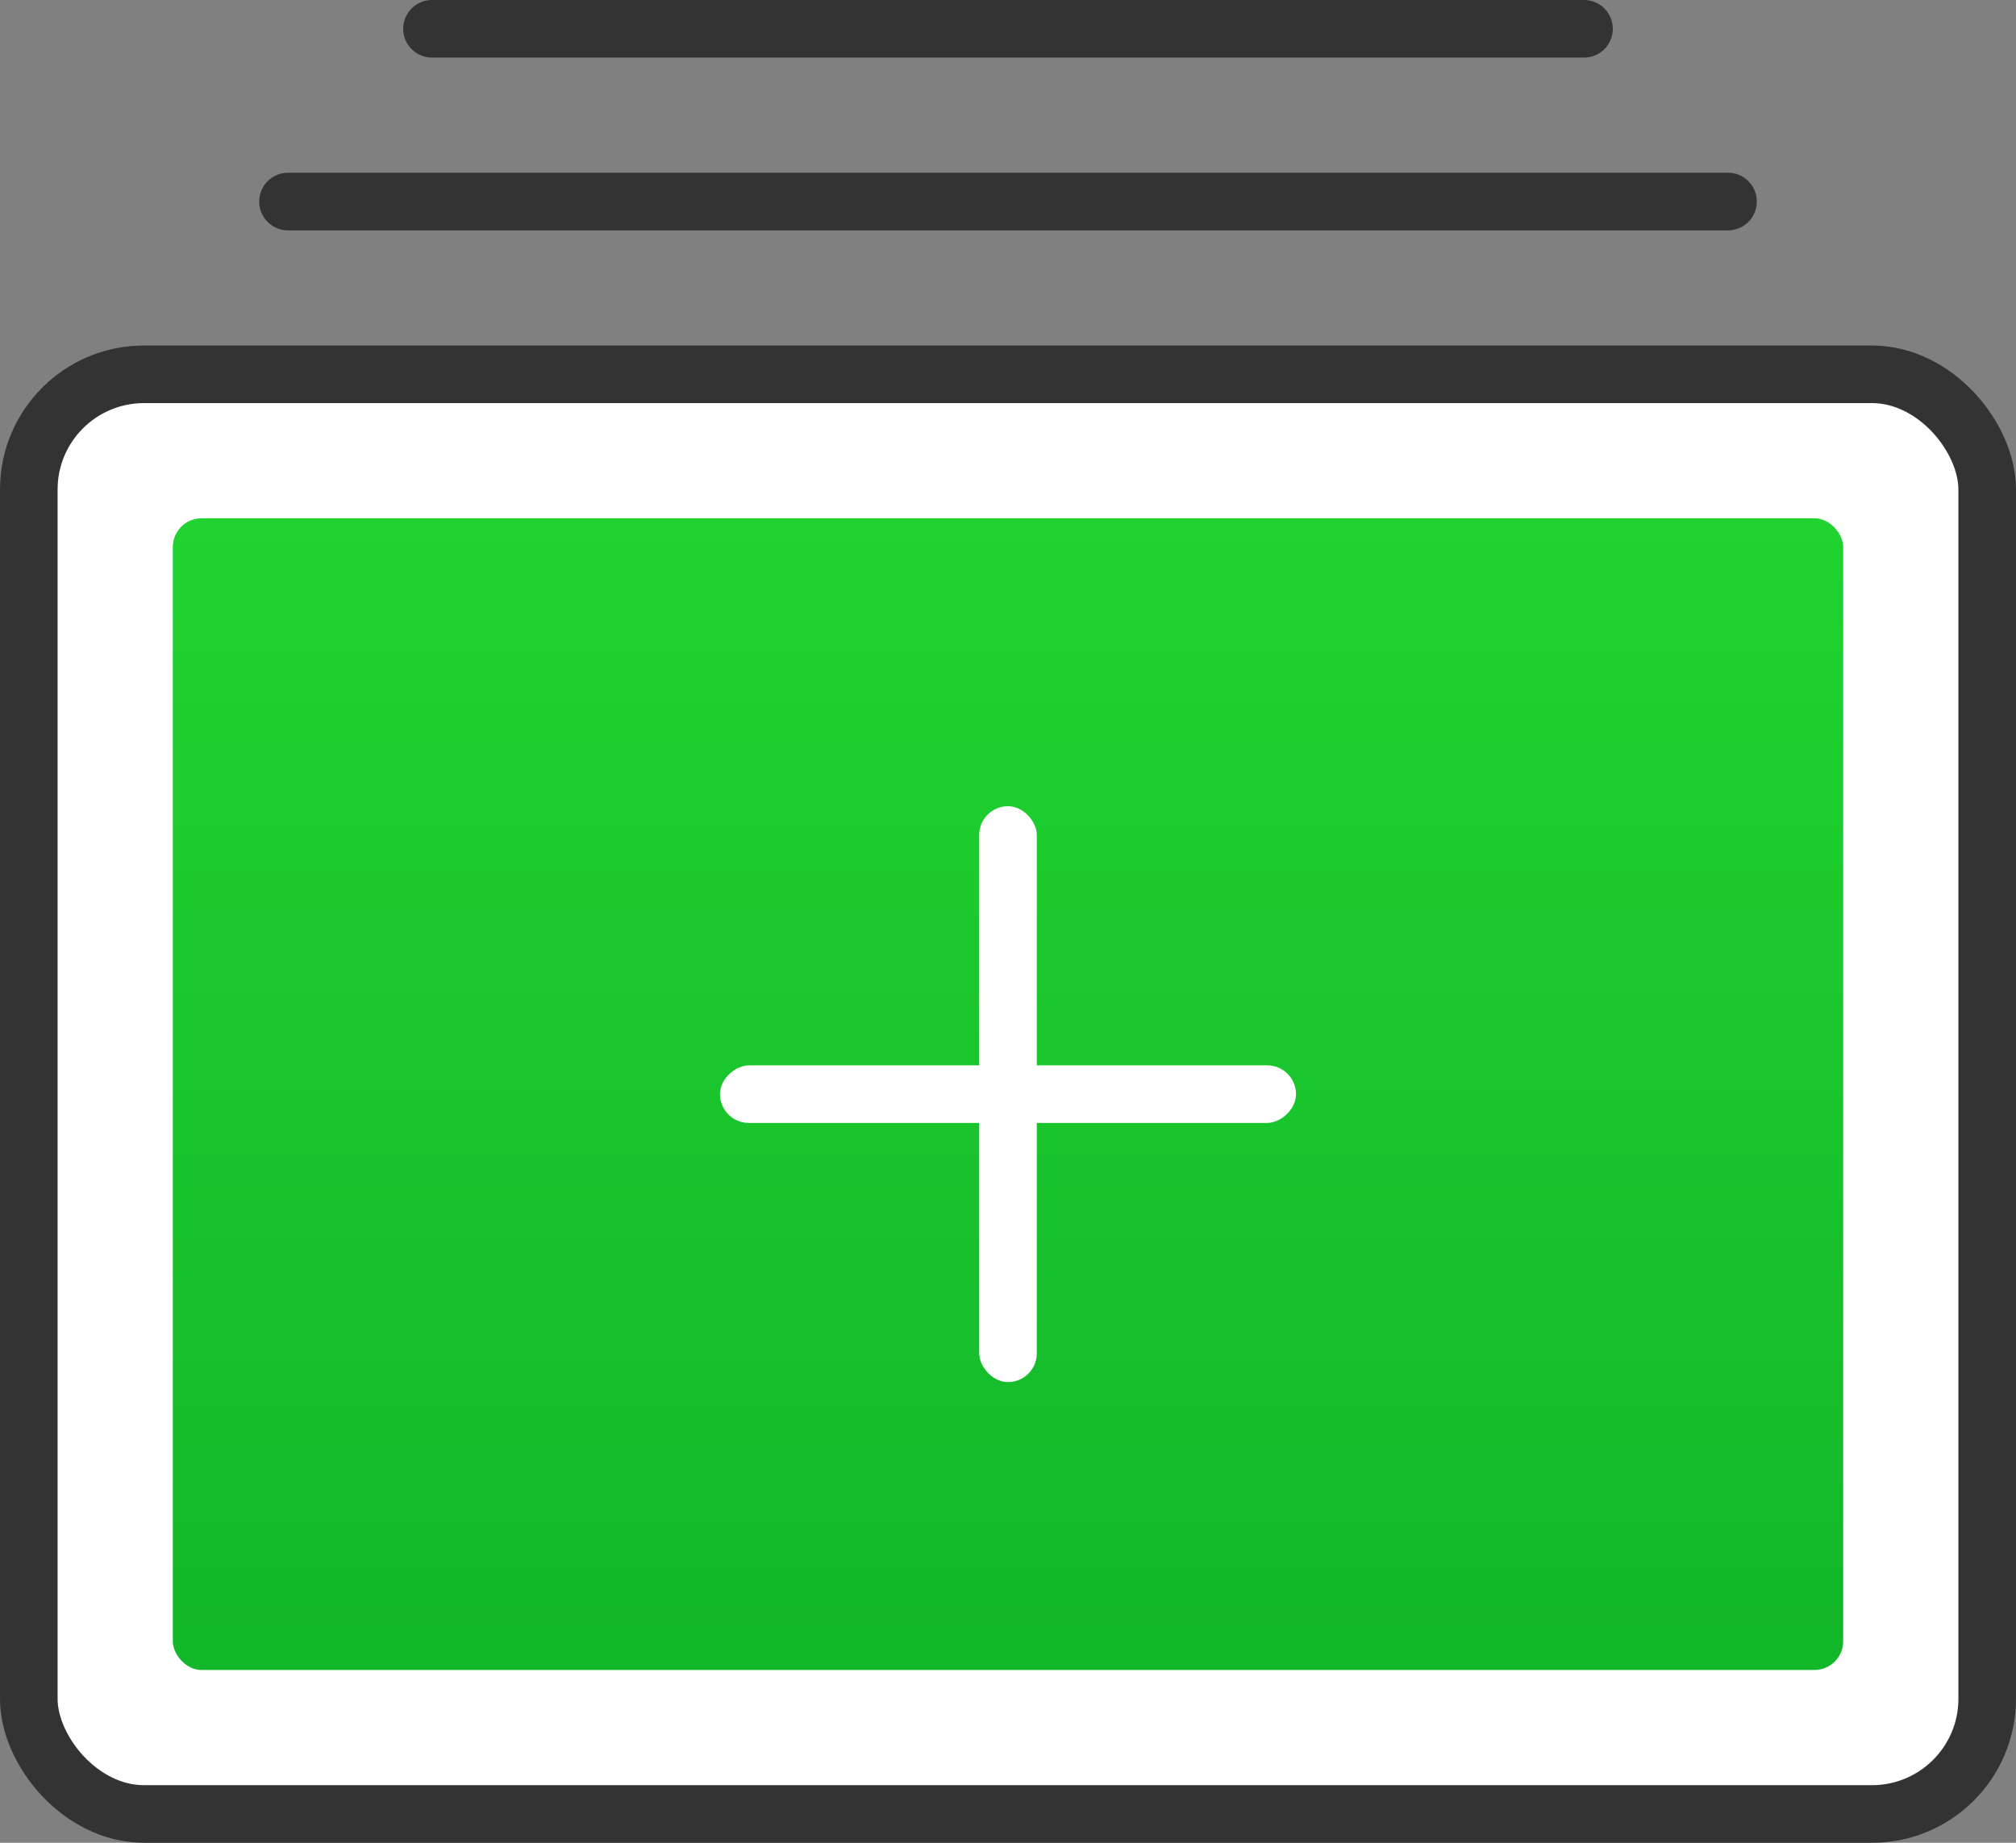 <svg width="70" height="64" viewBox="0 0 70 64" xmlns="http://www.w3.org/2000/svg"><rect x="0" y="0" width="70" height="64" fill="#808080" stroke="none"/><title>F3262DD4-59DF-4341-8581-0C1227053640</title><defs><linearGradient x1="50%" y1="0%" x2="50%" y2="100%" id="a"><stop stop-color="#20D330" offset="0%"/><stop stop-color="#13B72A" offset="100%"/></linearGradient></defs><g fill="none" fill-rule="evenodd"><g transform="translate(1 13)"><rect stroke="#333" stroke-width="2" stroke-linecap="round" stroke-linejoin="round" fill="#FFF" width="68" height="50" rx="4"/><rect fill="url(#a)" x="5" y="5" width="58" height="40" rx="1"/></g><path d="M10 7h50M15 1h40" stroke="#333" stroke-width="2" stroke-linecap="round"/><g transform="translate(25 28)" fill="#FFF"><rect x="9" width="2" height="20" rx="1"/><rect transform="rotate(90 10 10)" x="9" width="2" height="20" rx="1"/></g></g></svg>